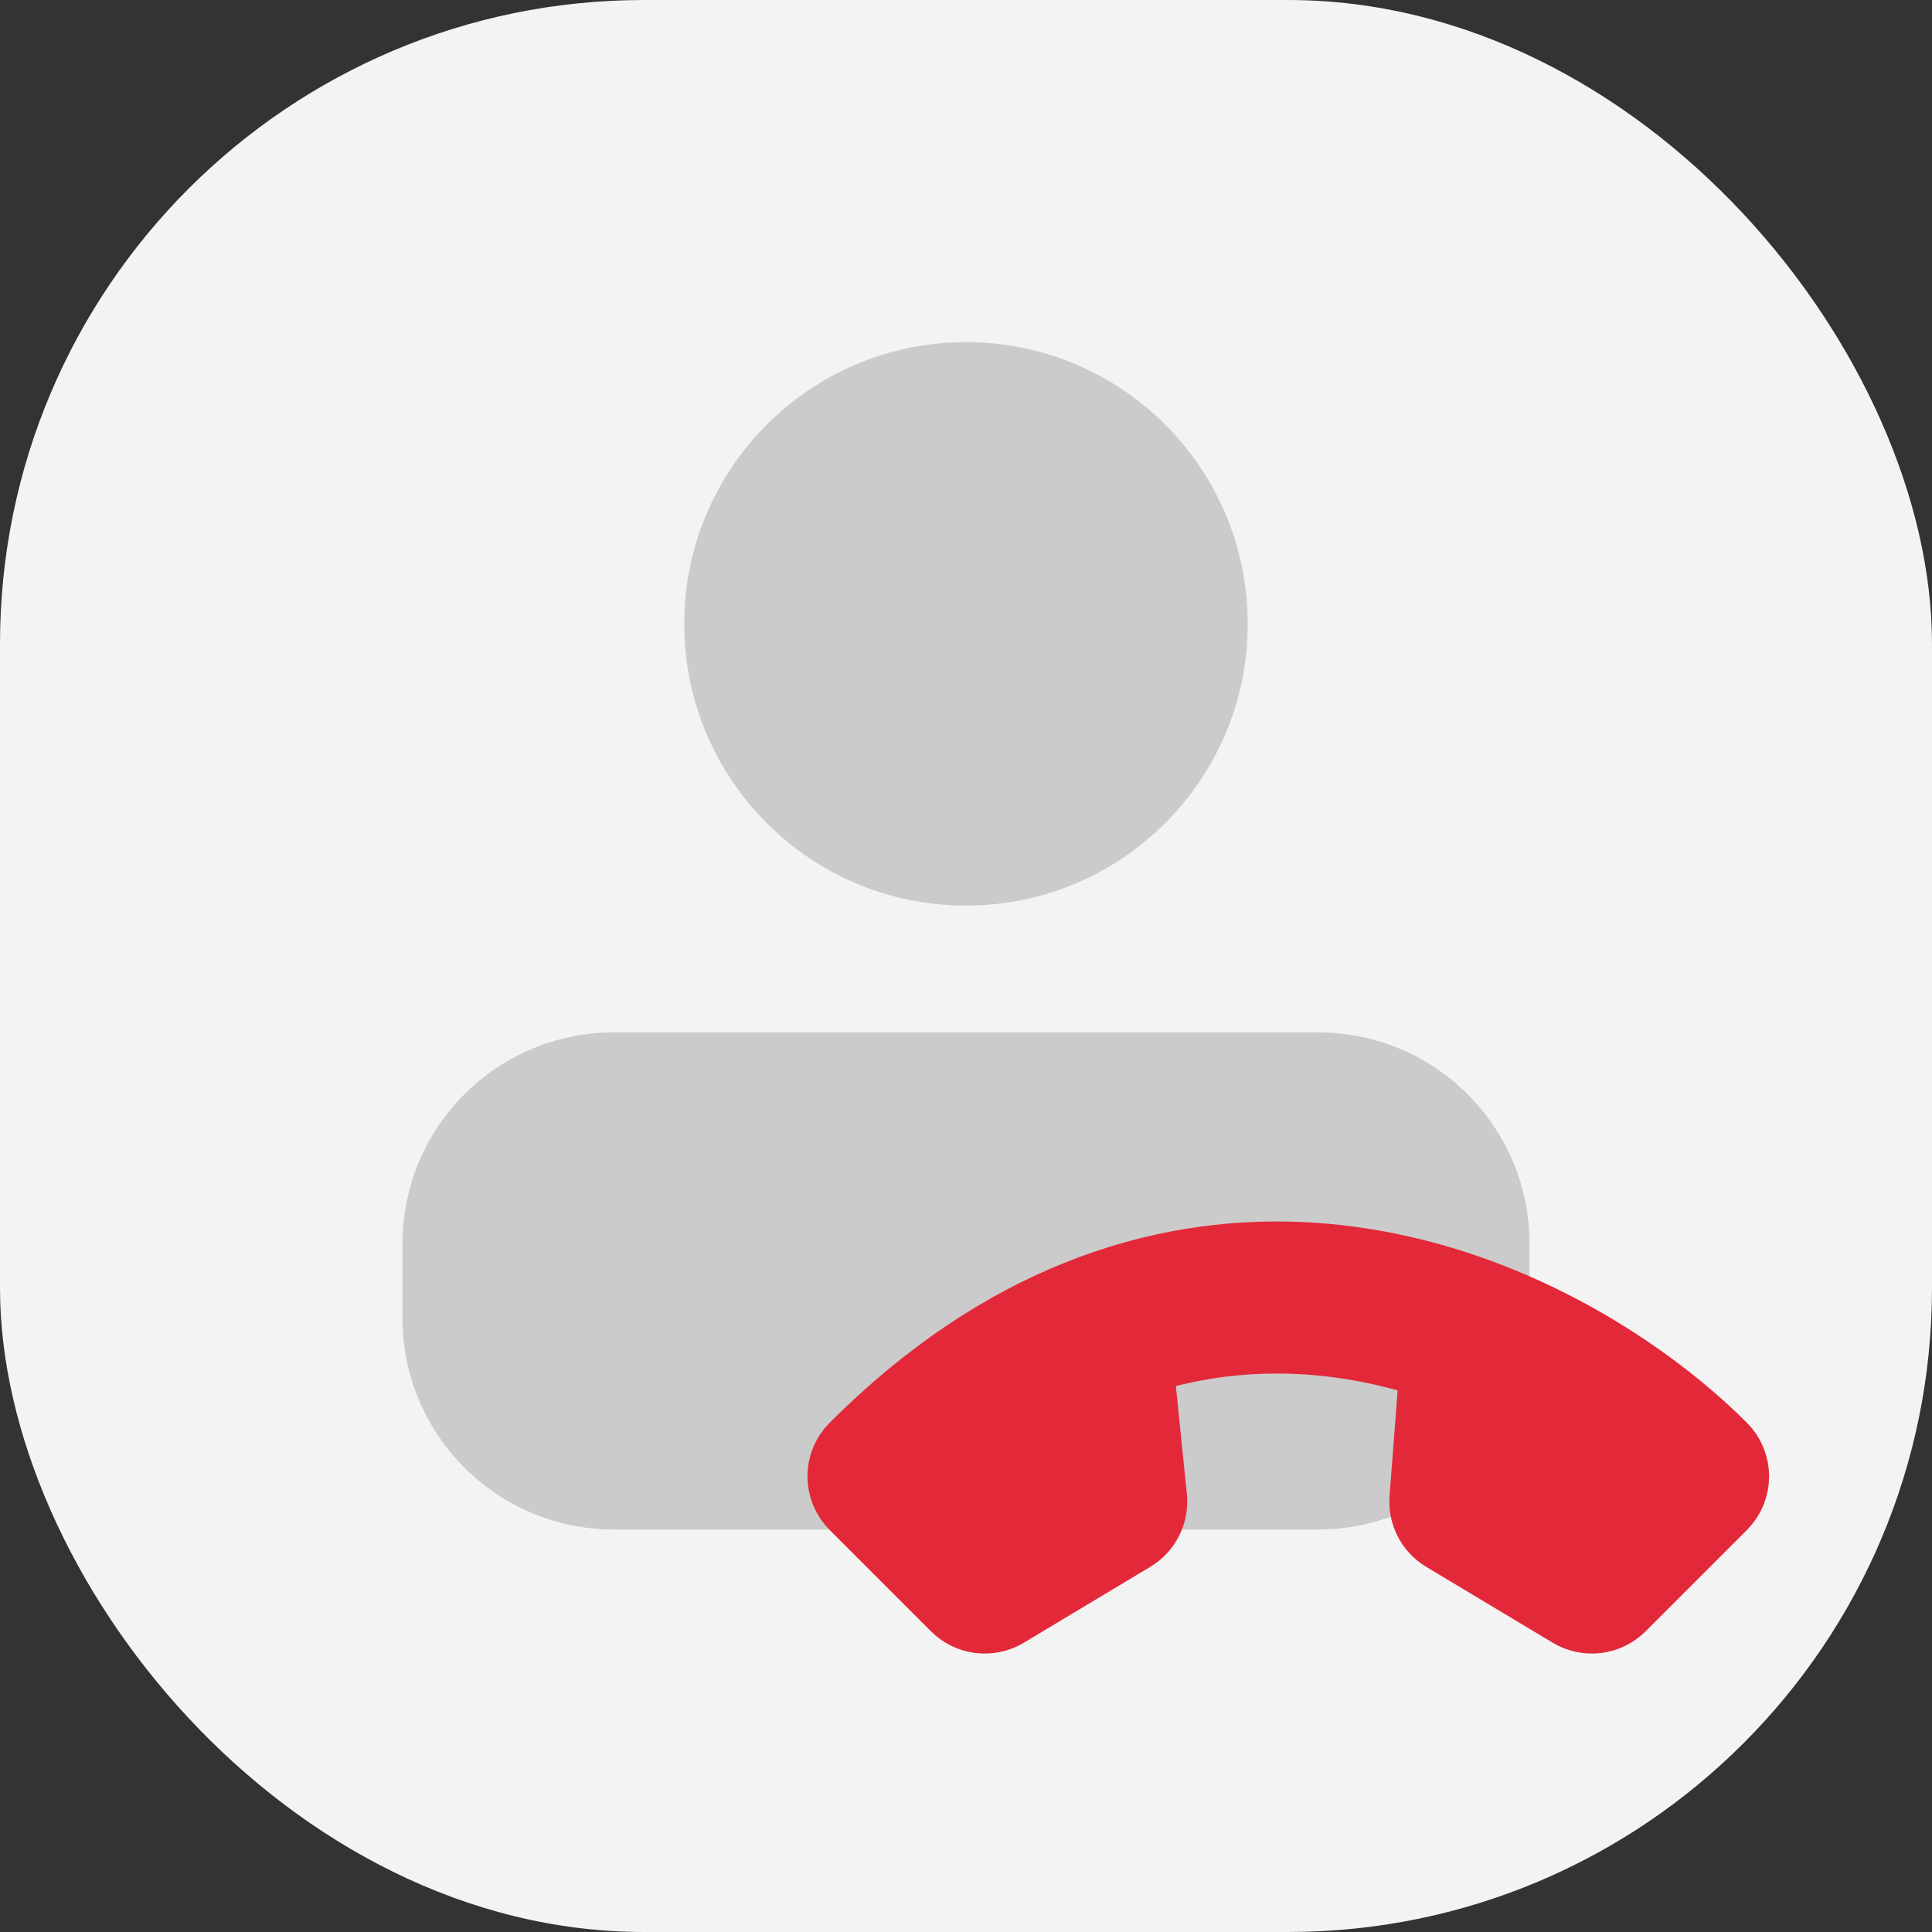 <svg width="24" height="24" viewBox="0 0 24 24" fill="none" xmlns="http://www.w3.org/2000/svg">
<rect x="0" y="0" width="24" height="24" fill="#333333" stroke="none"/>
<rect width="24" height="24" rx="8" fill="#F3F3F3"/>
<path d="M15.5 7.75C15.5 9.683 13.933 11.25 12 11.25C10.067 11.25 8.5 9.683 8.5 7.75C8.5 5.817 10.067 4.25 12 4.25C13.933 4.25 15.5 5.817 15.5 7.75Z" fill="#CBCBCB"/>
<path d="M5 15.45V16.375C5 17.825 6.175 19 7.625 19H16.375C17.825 19 19 17.825 19 16.375V15.45C19 14 17.825 12.825 16.375 12.825H7.625C6.175 12.825 5 14 5 15.45Z" fill="#CBCBCB"/>
<path fill-rule="evenodd" clip-rule="evenodd" d="M21.346 18.026C21.52 18.199 21.52 18.48 21.346 18.654L20.089 19.911C19.945 20.055 19.721 20.083 19.546 19.978L17.974 19.035C17.83 18.949 17.747 18.788 17.76 18.62L17.891 16.912C16.75 16.522 15.431 16.399 14.068 16.855L14.246 18.609C14.263 18.781 14.18 18.947 14.032 19.035L12.461 19.978C12.286 20.083 12.062 20.055 11.918 19.911L10.661 18.654C10.487 18.48 10.487 18.199 10.661 18.026C11.566 17.121 12.498 16.514 13.427 16.144C15.282 15.404 17.071 15.626 18.523 16.198C19.725 16.671 20.71 17.39 21.346 18.026Z" fill="#E32939" stroke="#E32939" stroke-linecap="round" stroke-linejoin="round"/>
</svg>
